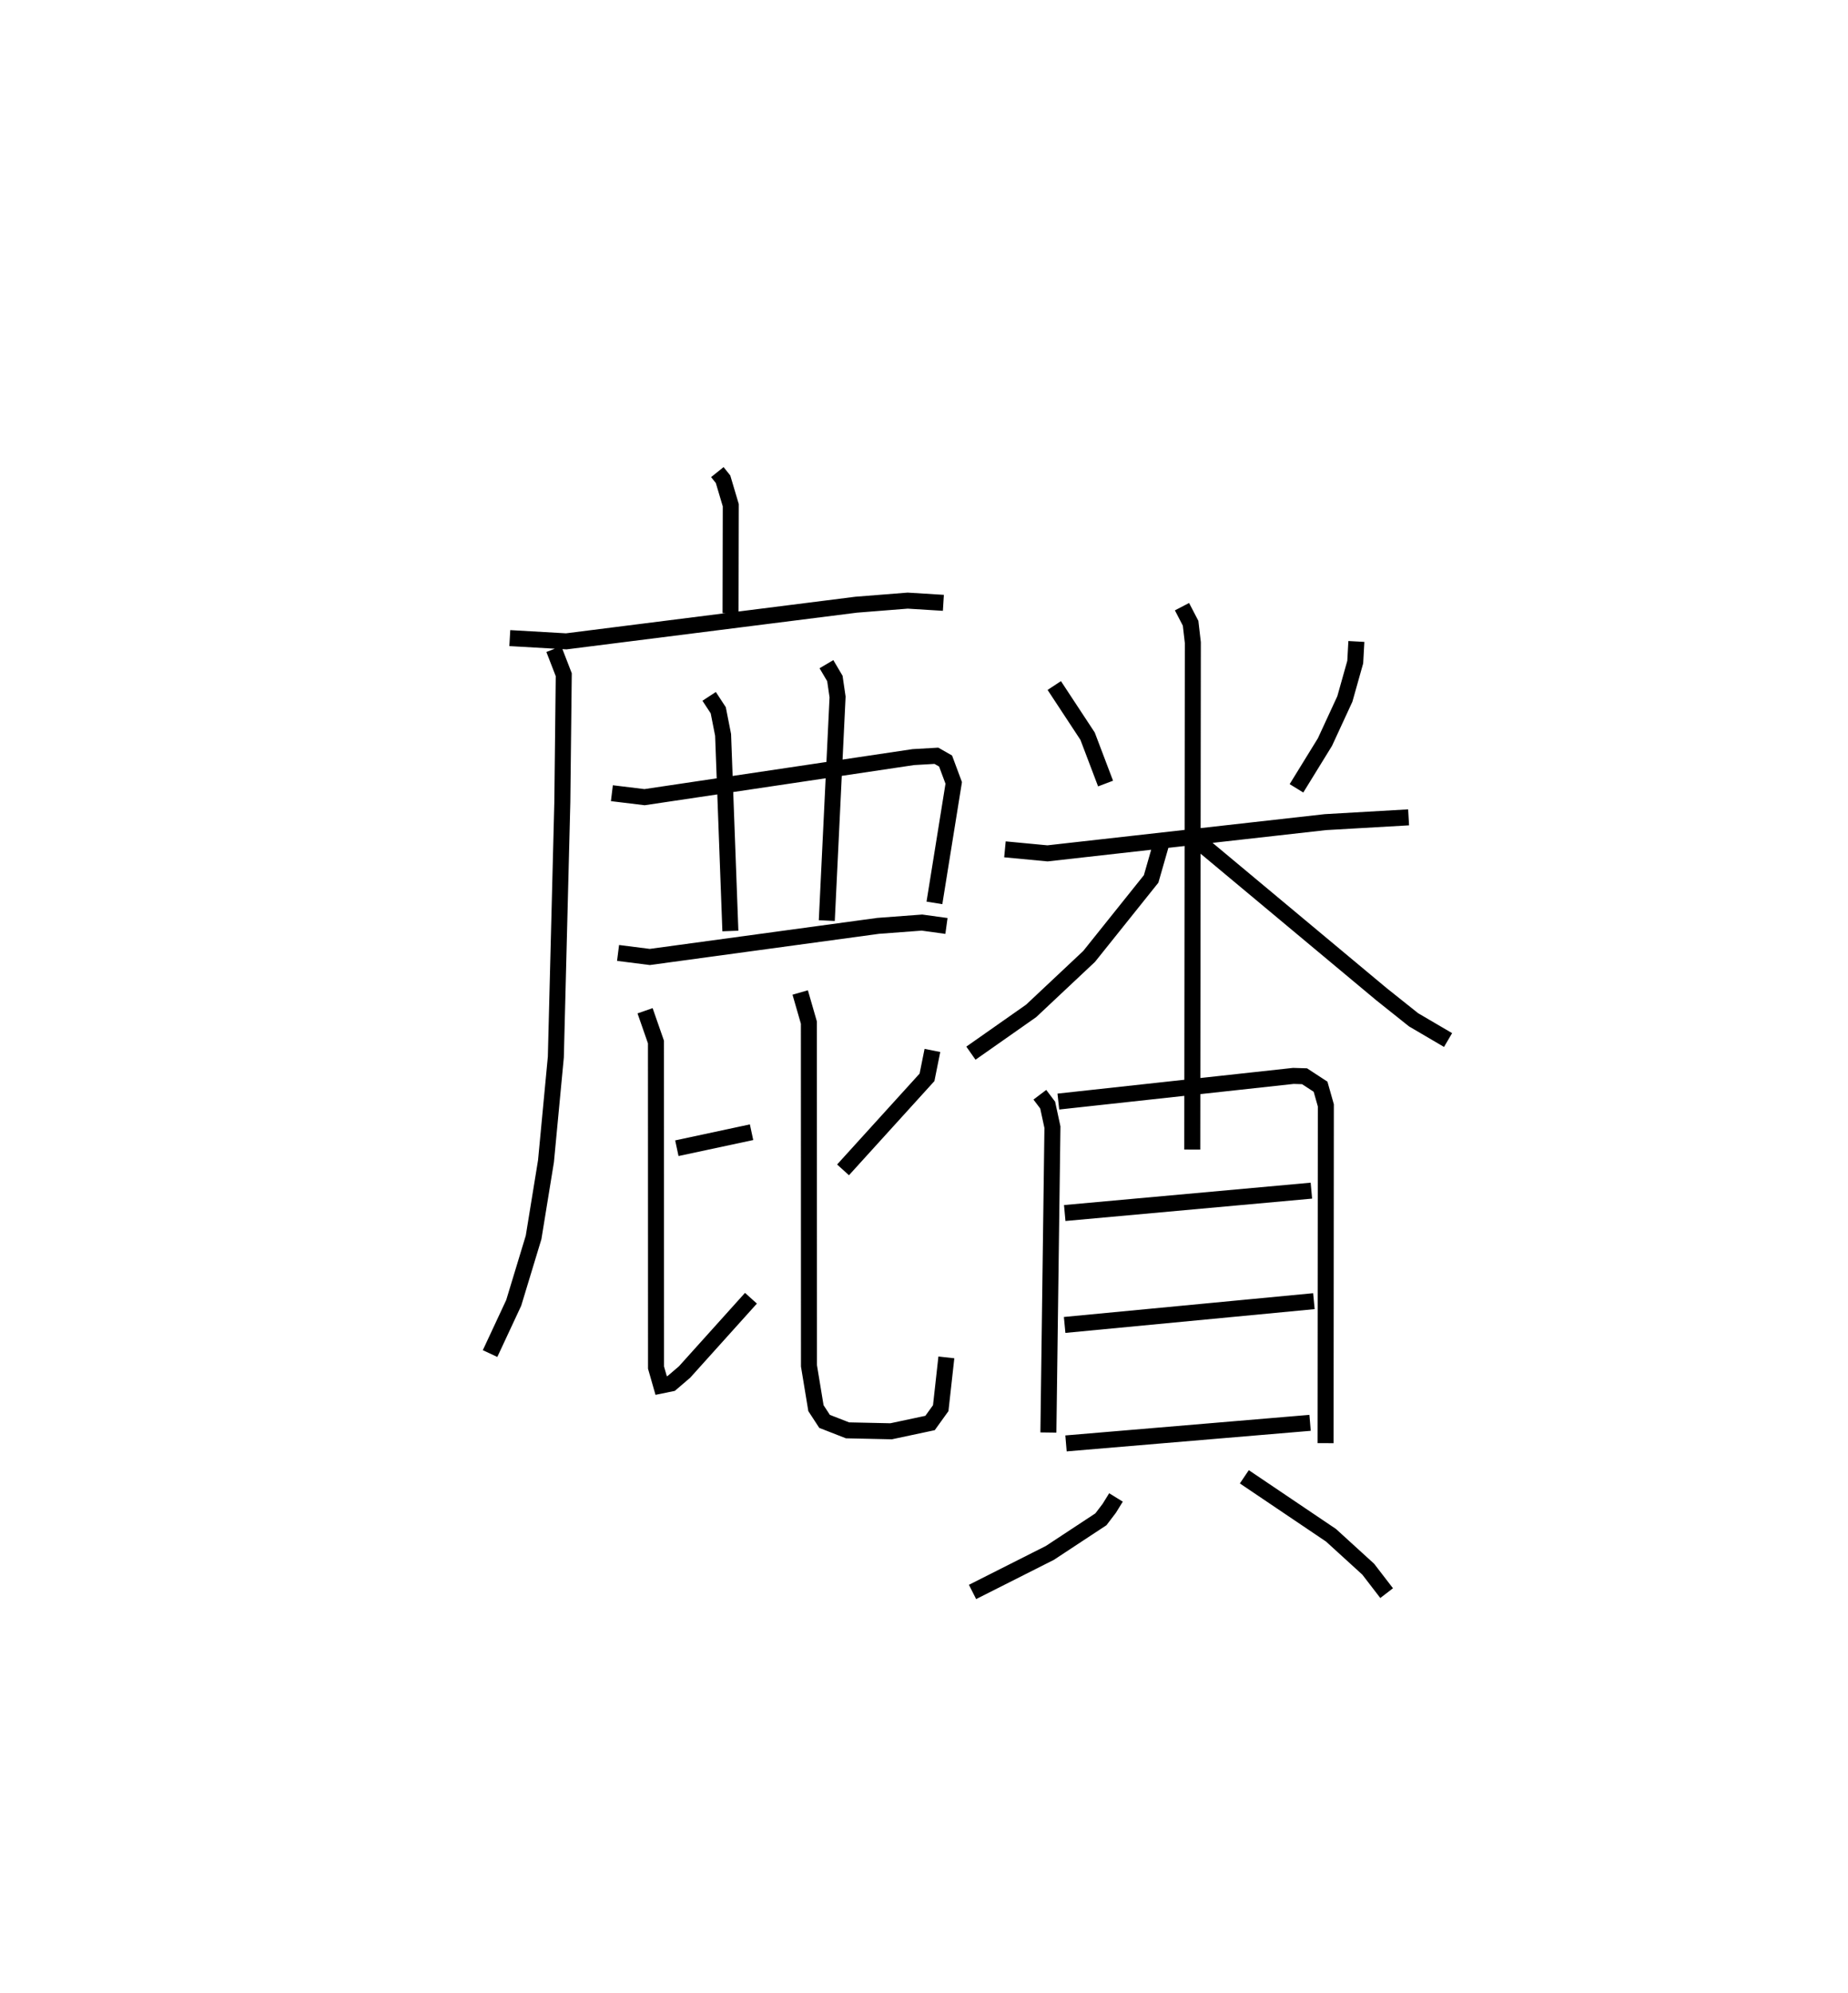 <?xml version="1.0" encoding="utf-8" ?>
<svg baseProfile="full" height="124.563" version="1.1" width="115.497" xmlns="http://www.w3.org/2000/svg" xmlns:ev="http://www.w3.org/2001/xml-events" xmlns:xlink="http://www.w3.org/1999/xlink"><defs /><rect fill="white" height="124.563" width="115.497" x="0" y="0" /><path d="M25,25 m0.0,0.0 m19.832,4.504 l0.357,0.445 0.483,1.623 l-0.014,6.745 m-13.796,1.561 l3.528,0.203 18.12,-2.29 l3.218,-0.255 2.232,0.138 m-24.346,2.891 l0.62,1.601 -0.089,7.953 l-0.406,15.943 -0.616,6.507 l-0.775,4.763 -1.242,4.091 l-1.478,3.169 m7.614,-35.021 l2.042,0.248 16.799,-2.504 l1.44,-0.083 0.574,0.328 l0.509,1.368 -1.206,7.498 m-14.08,-12.906 l0.569,0.868 0.303,1.537 l0.455,12.258 m6.004,-16.675 l0.527,0.893 0.169,1.155 l-0.674,13.977 m-13.045,2.021 l1.984,0.252 14.27,-1.944 l2.74,-0.205 1.53,0.211 m-16.85,13.89 l4.669,-1 m-6.655,-7.59 l0.68,1.952 0.004,20.347 l0.321,1.121 0.628,-0.129 l0.836,-0.716 4.148,-4.61 m11.341,-15.486 l-0.338,1.682 -5.248,5.782 m-2.677,-11.085 l0.543,1.882 0.005,21.452 l0.436,2.643 0.539,0.826 l1.434,0.56 2.725,0.059 l2.434,-0.518 0.667,-0.927 l0.352,-3.173 m6.744,-41.988 l2.083,3.167 1.123,2.959 m15.675,-8.88 l-0.071,1.289 -0.649,2.305 l-1.244,2.693 -1.78,2.891 m-18.22,3.813 l2.66,0.252 17.366,-1.952 l5.202,-0.299 m-14.163,-13.166 l0.538,1.035 0.14,1.209 l-0.036,31.683 m-1.955,-19.06 l-0.616,2.148 -3.876,4.843 l-3.623,3.404 -3.764,2.642 m14.228,-13.223 l11.422,9.531 2.017,1.608 l2.154,1.263 m-25.512,3.419 l0.488,0.647 0.298,1.381 l-0.253,19.081 m0.623,-20.683 l14.687,-1.603 0.699,0.021 l1.001,0.654 0.331,1.166 l-0.017,21.111 m-16.302,-14.383 l15.415,-1.398 m-15.421,8.392 l15.578,-1.486 m-15.493,8.89 l15.254,-1.286 m-12.131,4.663 l-0.418,0.677 -0.523,0.688 l-3.189,2.1 -4.835,2.441 m16.987,-7.196 l5.419,3.655 2.325,2.12 l1.15,1.495 " fill="none" stroke="black" stroke-width="1" /></svg>